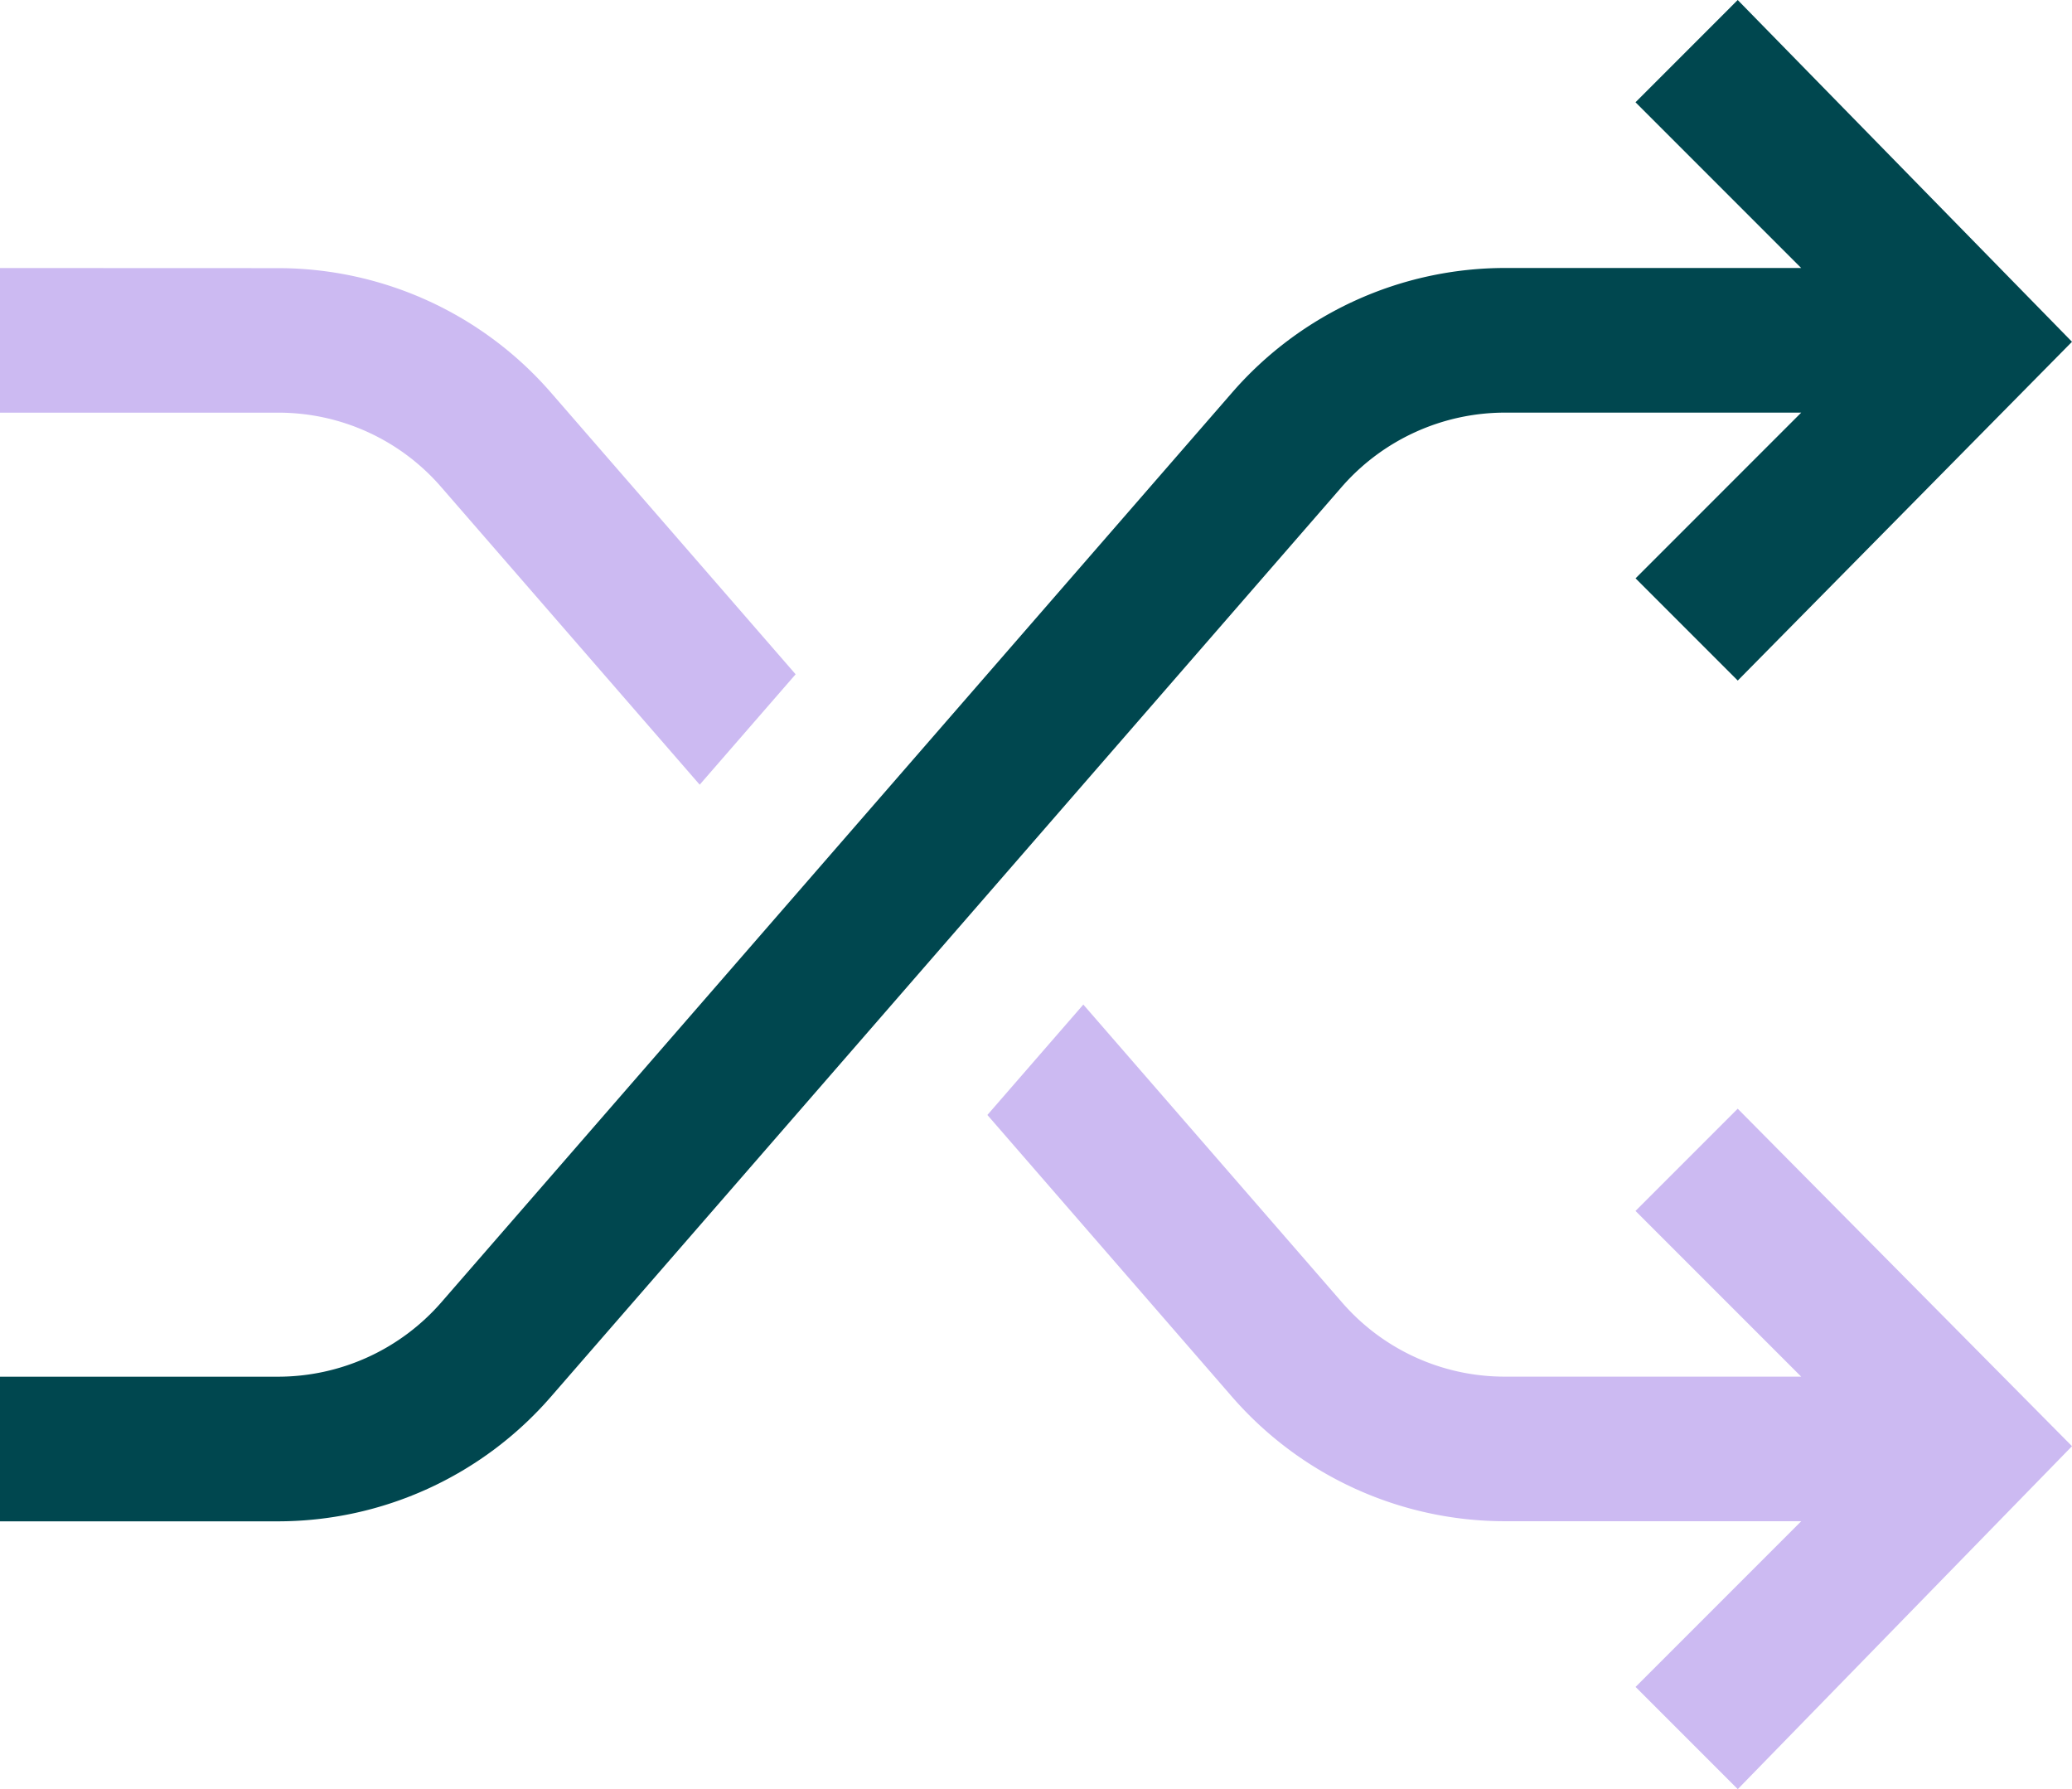 <svg height="34.553" viewBox="0 0 40.022 34.553" width="40.022" xmlns="http://www.w3.org/2000/svg"><path d="m0 6.466v2.793h5.37a4.156 4.156 0 0 1 3.156 1.441l4.989 5.743 1.853-2.132-4.729-5.443a6.987 6.987 0 0 0 -5.269-2.4zm20.925 14.223-1.853 2.132 4.728 5.445a6.987 6.987 0 0 0 5.269 2.4h5.723l-3.2 3.2 1.974 1.974 6.456-6.623-6.457-6.517-1.974 1.974 3.2 3.2h-5.721a4.156 4.156 0 0 1 -3.156-1.443z" fill="#ccbaf2" transform="translate(0 -1.29)"/><path d="m31.591 1.975 3.2 3.2h-5.718a6.987 6.987 0 0 0 -5.269 2.4l-15.276 17.57a4.185 4.185 0 0 1 -3.161 1.44h-5.367v2.793h5.367a6.984 6.984 0 0 0 5.269-2.4l15.276-17.57a4.188 4.188 0 0 1 3.161-1.44h5.719l-3.2 3.2 1.974 1.974 6.456-6.542-6.457-6.6z" fill="#00474f"/></svg>